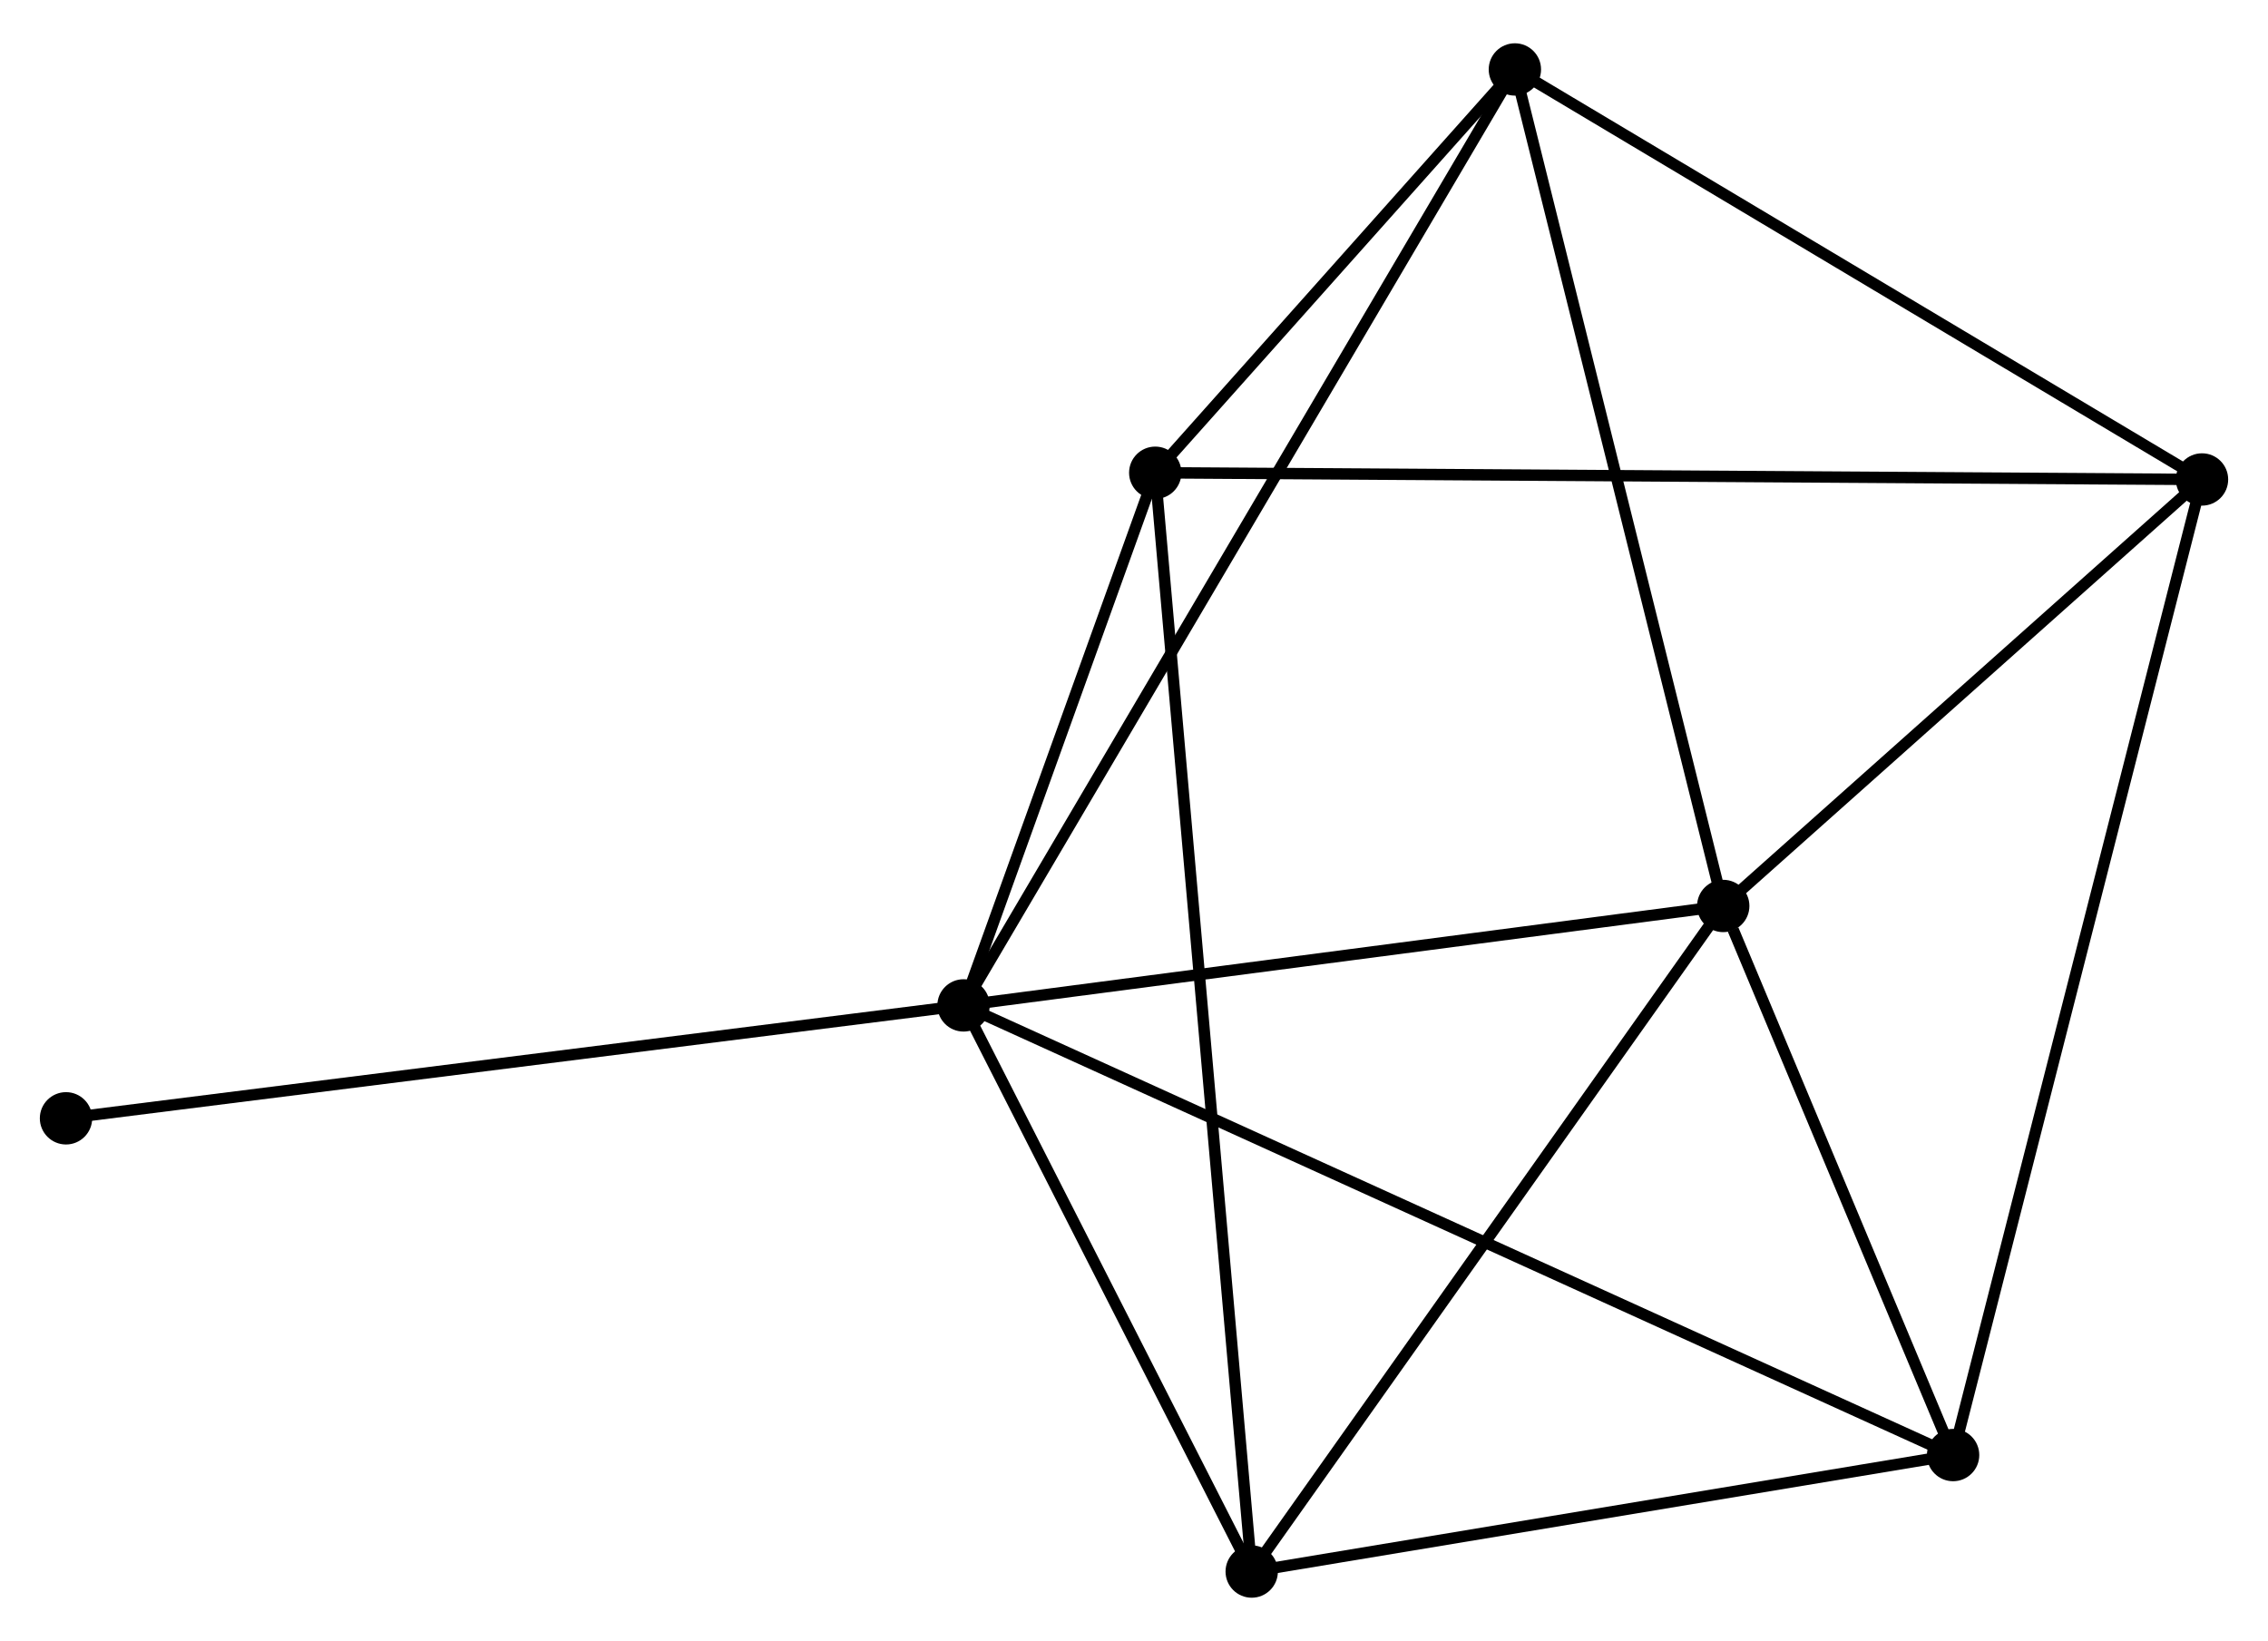 <?xml version="1.0" encoding="UTF-8" standalone="no"?>
<!DOCTYPE svg PUBLIC "-//W3C//DTD SVG 1.1//EN"
 "http://www.w3.org/Graphics/SVG/1.1/DTD/svg11.dtd">
<!-- Generated by graphviz version 2.36.0 (20140111.2315)
 -->
<!-- Title: %3 Pages: 1 -->
<svg width="199pt" height="144pt"
 viewBox="0.00 0.00 199.30 143.61" xmlns="http://www.w3.org/2000/svg" xmlns:xlink="http://www.w3.org/1999/xlink">
<g id="graph0" class="graph" transform="scale(1 1) rotate(0) translate(4 139.607)">
<title>%3</title>
<!-- 0 -->
<g id="node1" class="node"><title>0</title>
<ellipse fill="black" stroke="black" cx="80.671" cy="-51.554" rx="1.8" ry="1.8"/>
</g>
<!-- 1 -->
<g id="node2" class="node"><title>1</title>
<ellipse fill="black" stroke="black" cx="147.429" cy="-60.293" rx="1.8" ry="1.8"/>
</g>
<!-- 0&#45;&#45;1 -->
<g id="edge1" class="edge"><title>0&#45;&#45;1</title>
<path fill="none" stroke="black" d="M82.597,-51.806C92.345,-53.082 136.155,-58.817 145.622,-60.056"/>
</g>
<!-- 3 -->
<g id="node3" class="node"><title>3</title>
<ellipse fill="black" stroke="black" cx="105.994" cy="-1.8" rx="1.8" ry="1.8"/>
</g>
<!-- 0&#45;&#45;3 -->
<g id="edge2" class="edge"><title>0&#45;&#45;3</title>
<path fill="none" stroke="black" d="M81.513,-49.899C85.358,-42.345 101.217,-11.185 105.122,-3.513"/>
</g>
<!-- 4 -->
<g id="node4" class="node"><title>4</title>
<ellipse fill="black" stroke="black" cx="129.12" cy="-133.807" rx="1.8" ry="1.8"/>
</g>
<!-- 0&#45;&#45;4 -->
<g id="edge3" class="edge"><title>0&#45;&#45;4</title>
<path fill="none" stroke="black" d="M81.682,-53.272C87.988,-63.977 121.825,-121.422 128.114,-132.099"/>
</g>
<!-- 5 -->
<g id="node5" class="node"><title>5</title>
<ellipse fill="black" stroke="black" cx="167.628" cy="-12.038" rx="1.8" ry="1.8"/>
</g>
<!-- 0&#45;&#45;5 -->
<g id="edge4" class="edge"><title>0&#45;&#45;5</title>
<path fill="none" stroke="black" d="M82.487,-50.729C93.803,-45.586 154.534,-17.989 165.822,-12.859"/>
</g>
<!-- 6 -->
<g id="node6" class="node"><title>6</title>
<ellipse fill="black" stroke="black" cx="97.517" cy="-98.364" rx="1.8" ry="1.8"/>
</g>
<!-- 0&#45;&#45;6 -->
<g id="edge5" class="edge"><title>0&#45;&#45;6</title>
<path fill="none" stroke="black" d="M81.394,-53.566C84.165,-61.265 94.081,-88.816 96.814,-96.412"/>
</g>
<!-- 7 -->
<g id="node7" class="node"><title>7</title>
<ellipse fill="black" stroke="black" cx="1.8" cy="-41.631" rx="1.8" ry="1.8"/>
</g>
<!-- 0&#45;&#45;7 -->
<g id="edge6" class="edge"><title>0&#45;&#45;7</title>
<path fill="none" stroke="black" d="M78.721,-51.309C67.809,-49.936 14.415,-43.218 3.681,-41.868"/>
</g>
<!-- 1&#45;&#45;3 -->
<g id="edge8" class="edge"><title>1&#45;&#45;3</title>
<path fill="none" stroke="black" d="M146.234,-58.605C140.183,-50.064 112.991,-11.678 107.116,-3.383"/>
</g>
<!-- 1&#45;&#45;4 -->
<g id="edge9" class="edge"><title>1&#45;&#45;4</title>
<path fill="none" stroke="black" d="M146.977,-62.11C144.444,-72.281 132.048,-122.049 129.557,-132.053"/>
</g>
<!-- 1&#45;&#45;5 -->
<g id="edge10" class="edge"><title>1&#45;&#45;5</title>
<path fill="none" stroke="black" d="M148.297,-58.219C151.62,-50.282 163.508,-21.881 166.786,-14.05"/>
</g>
<!-- 2 -->
<g id="node8" class="node"><title>2</title>
<ellipse fill="black" stroke="black" cx="189.501" cy="-97.774" rx="1.8" ry="1.8"/>
</g>
<!-- 1&#45;&#45;2 -->
<g id="edge7" class="edge"><title>1&#45;&#45;2</title>
<path fill="none" stroke="black" d="M148.829,-61.54C155.217,-67.231 181.566,-90.704 188.053,-96.484"/>
</g>
<!-- 3&#45;&#45;5 -->
<g id="edge14" class="edge"><title>3&#45;&#45;5</title>
<path fill="none" stroke="black" d="M107.772,-2.095C116.614,-3.564 155.81,-10.075 165.47,-11.68"/>
</g>
<!-- 3&#45;&#45;6 -->
<g id="edge15" class="edge"><title>3&#45;&#45;6</title>
<path fill="none" stroke="black" d="M105.817,-3.817C104.714,-16.384 98.793,-83.824 97.693,-96.358"/>
</g>
<!-- 4&#45;&#45;6 -->
<g id="edge16" class="edge"><title>4&#45;&#45;6</title>
<path fill="none" stroke="black" d="M127.762,-132.284C122.564,-126.454 103.963,-105.593 98.835,-99.842"/>
</g>
<!-- 2&#45;&#45;4 -->
<g id="edge11" class="edge"><title>2&#45;&#45;4</title>
<path fill="none" stroke="black" d="M187.759,-98.814C178.942,-104.075 139.317,-127.722 130.755,-132.832"/>
</g>
<!-- 2&#45;&#45;5 -->
<g id="edge12" class="edge"><title>2&#45;&#45;5</title>
<path fill="none" stroke="black" d="M189.044,-95.983C186.198,-84.826 170.921,-24.948 168.082,-13.819"/>
</g>
<!-- 2&#45;&#45;6 -->
<g id="edge13" class="edge"><title>2&#45;&#45;6</title>
<path fill="none" stroke="black" d="M187.58,-97.786C175.609,-97.863 111.368,-98.275 99.427,-98.352"/>
</g>
</g>
</svg>
